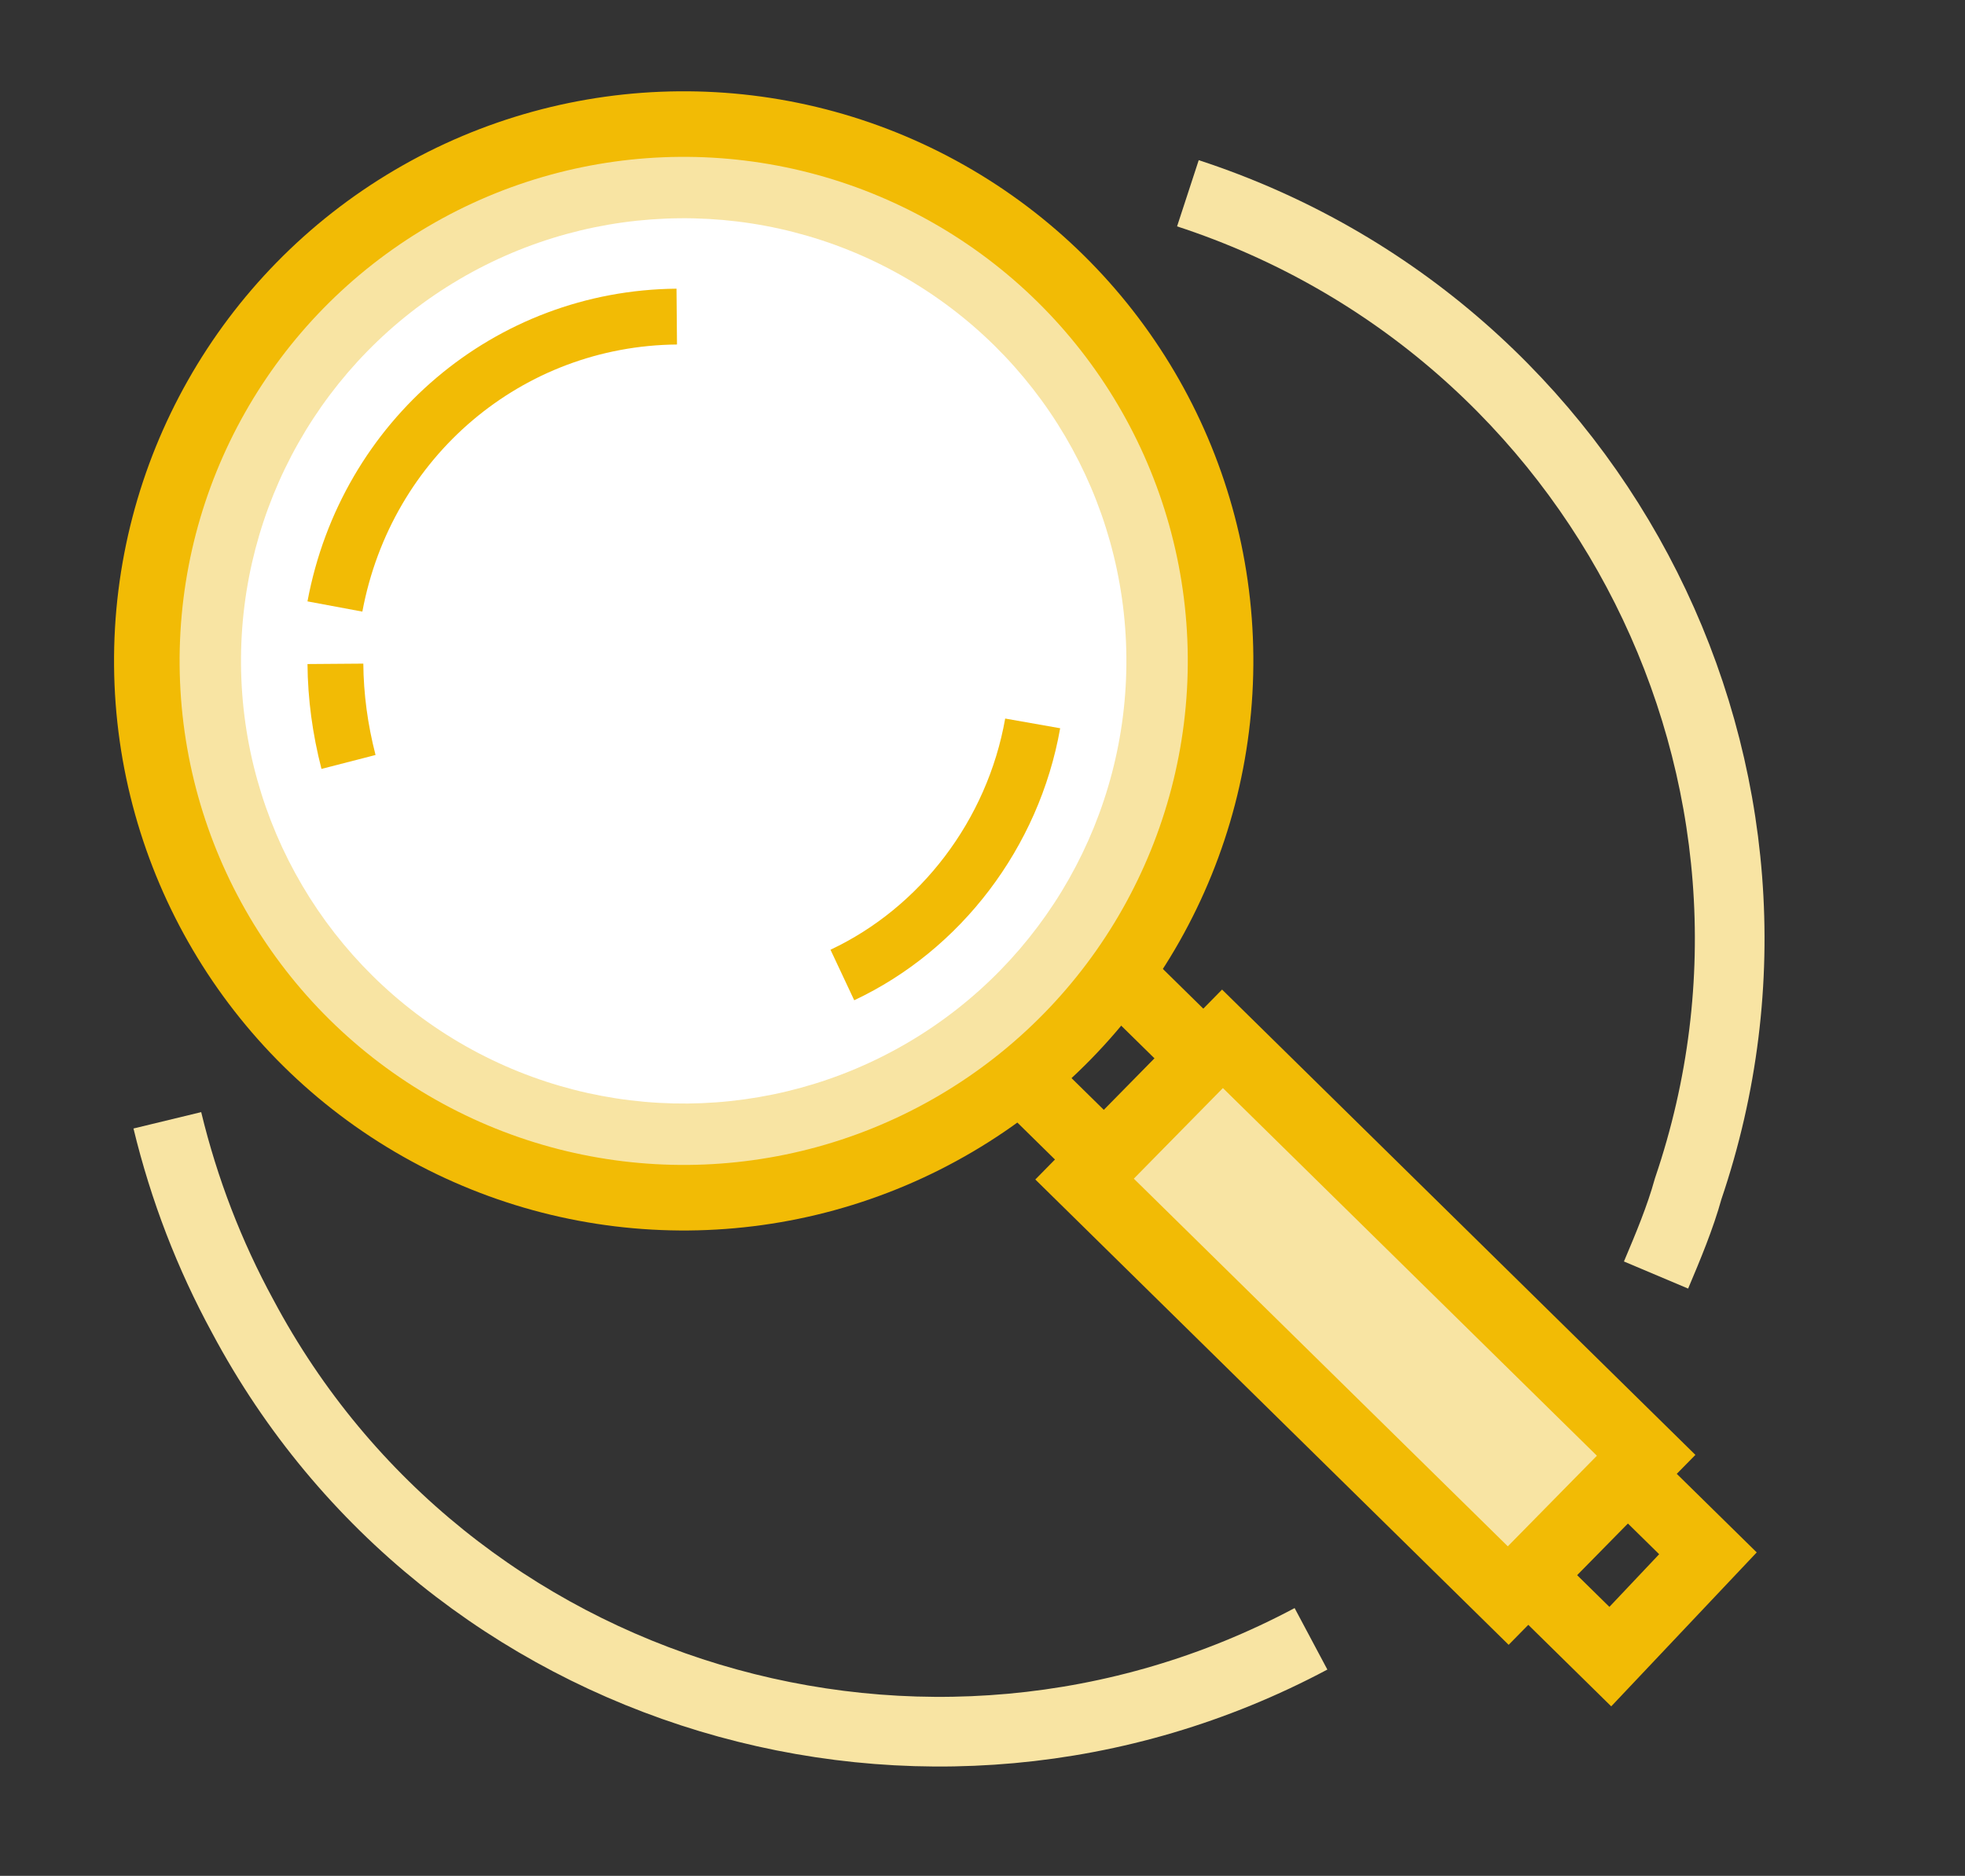 <?xml version="1.0" encoding="utf-8"?>
<!-- Generator: Adobe Illustrator 21.1.0, SVG Export Plug-In . SVG Version: 6.00 Build 0)  -->
<svg version="1.1" xmlns="http://www.w3.org/2000/svg" xmlns:xlink="http://www.w3.org/1999/xlink" x="0px" y="0px"
	 viewBox="0 0 795 759" style="enable-background:new 0 0 795 759;" xml:space="preserve">
<rect x="0" y="0" width="795" height="759" fill="#333333" stroke="none"/>
<style type="text/css">
	.st0{fill:none;stroke:#F8E4A3;stroke-width:28.186;stroke-linejoin:round;}
	.st1{fill:none;stroke:#F2BB05;stroke-width:28.186;stroke-miterlimit:10;}
	.st2{fill:#F8E4A3;stroke:#F2BB05;stroke-width:28.186;stroke-miterlimit:10;}
	.st3{fill:#F8E4A3;stroke:#F2BB05;stroke-width:26.528;stroke-linejoin:round;}
	.st4{fill:#FFFFFF;}
	.st5{fill:none;stroke:#F2BB05;stroke-width:22.587;stroke-miterlimit:10;}
</style>
<g id="Layer_1">
	<title>Artboard 1</title>
</g>
<g id="Layer_2">
	<path class="st0" d="M530.4,663.1c-155.1,82.6-349.6,24.6-432.2-130.5c-13.5-24.8-23.7-51.2-30.5-79.3"/>
	<path class="st0" d="M480.6,78.2C648.5,133.1,739.6,314.7,683,481c-3.2,11.6-8.1,23.3-13,34.9"/>
	<polyline class="st1" points="455.2,396.8 691,628.5 651.5,670.3 414.1,436.9 	"/>
	
		<rect x="512.7" y="412.6" transform="matrix(0.701 -0.713 0.713 0.701 -214.792 553.401)" class="st2" width="79.6" height="240.4"/>
	
		<ellipse transform="matrix(1 -8.682030e-03 8.682030e-03 1 -2.311 2.412)" class="st3" cx="276.6" cy="267.4" rx="217.2" ry="217.2"/>
	<g>
		
			<ellipse transform="matrix(1 -8.682030e-03 8.682030e-03 1 -2.311 2.412)" class="st4" cx="276.6" cy="267.4" rx="179.1" ry="179.1"/>
	</g>
	<path class="st5" d="M135.5,245.4c12.7-68.1,70.3-116.7,138.3-117.3"/>
	<path class="st5" d="M417.8,292.7c-7.9,44.8-37.4,83.2-77,101.8"/>
	<path class="st5" d="M141,308.3c-3.4-13.2-5.2-26.5-5.3-39.7"/>
</g>
</svg>
